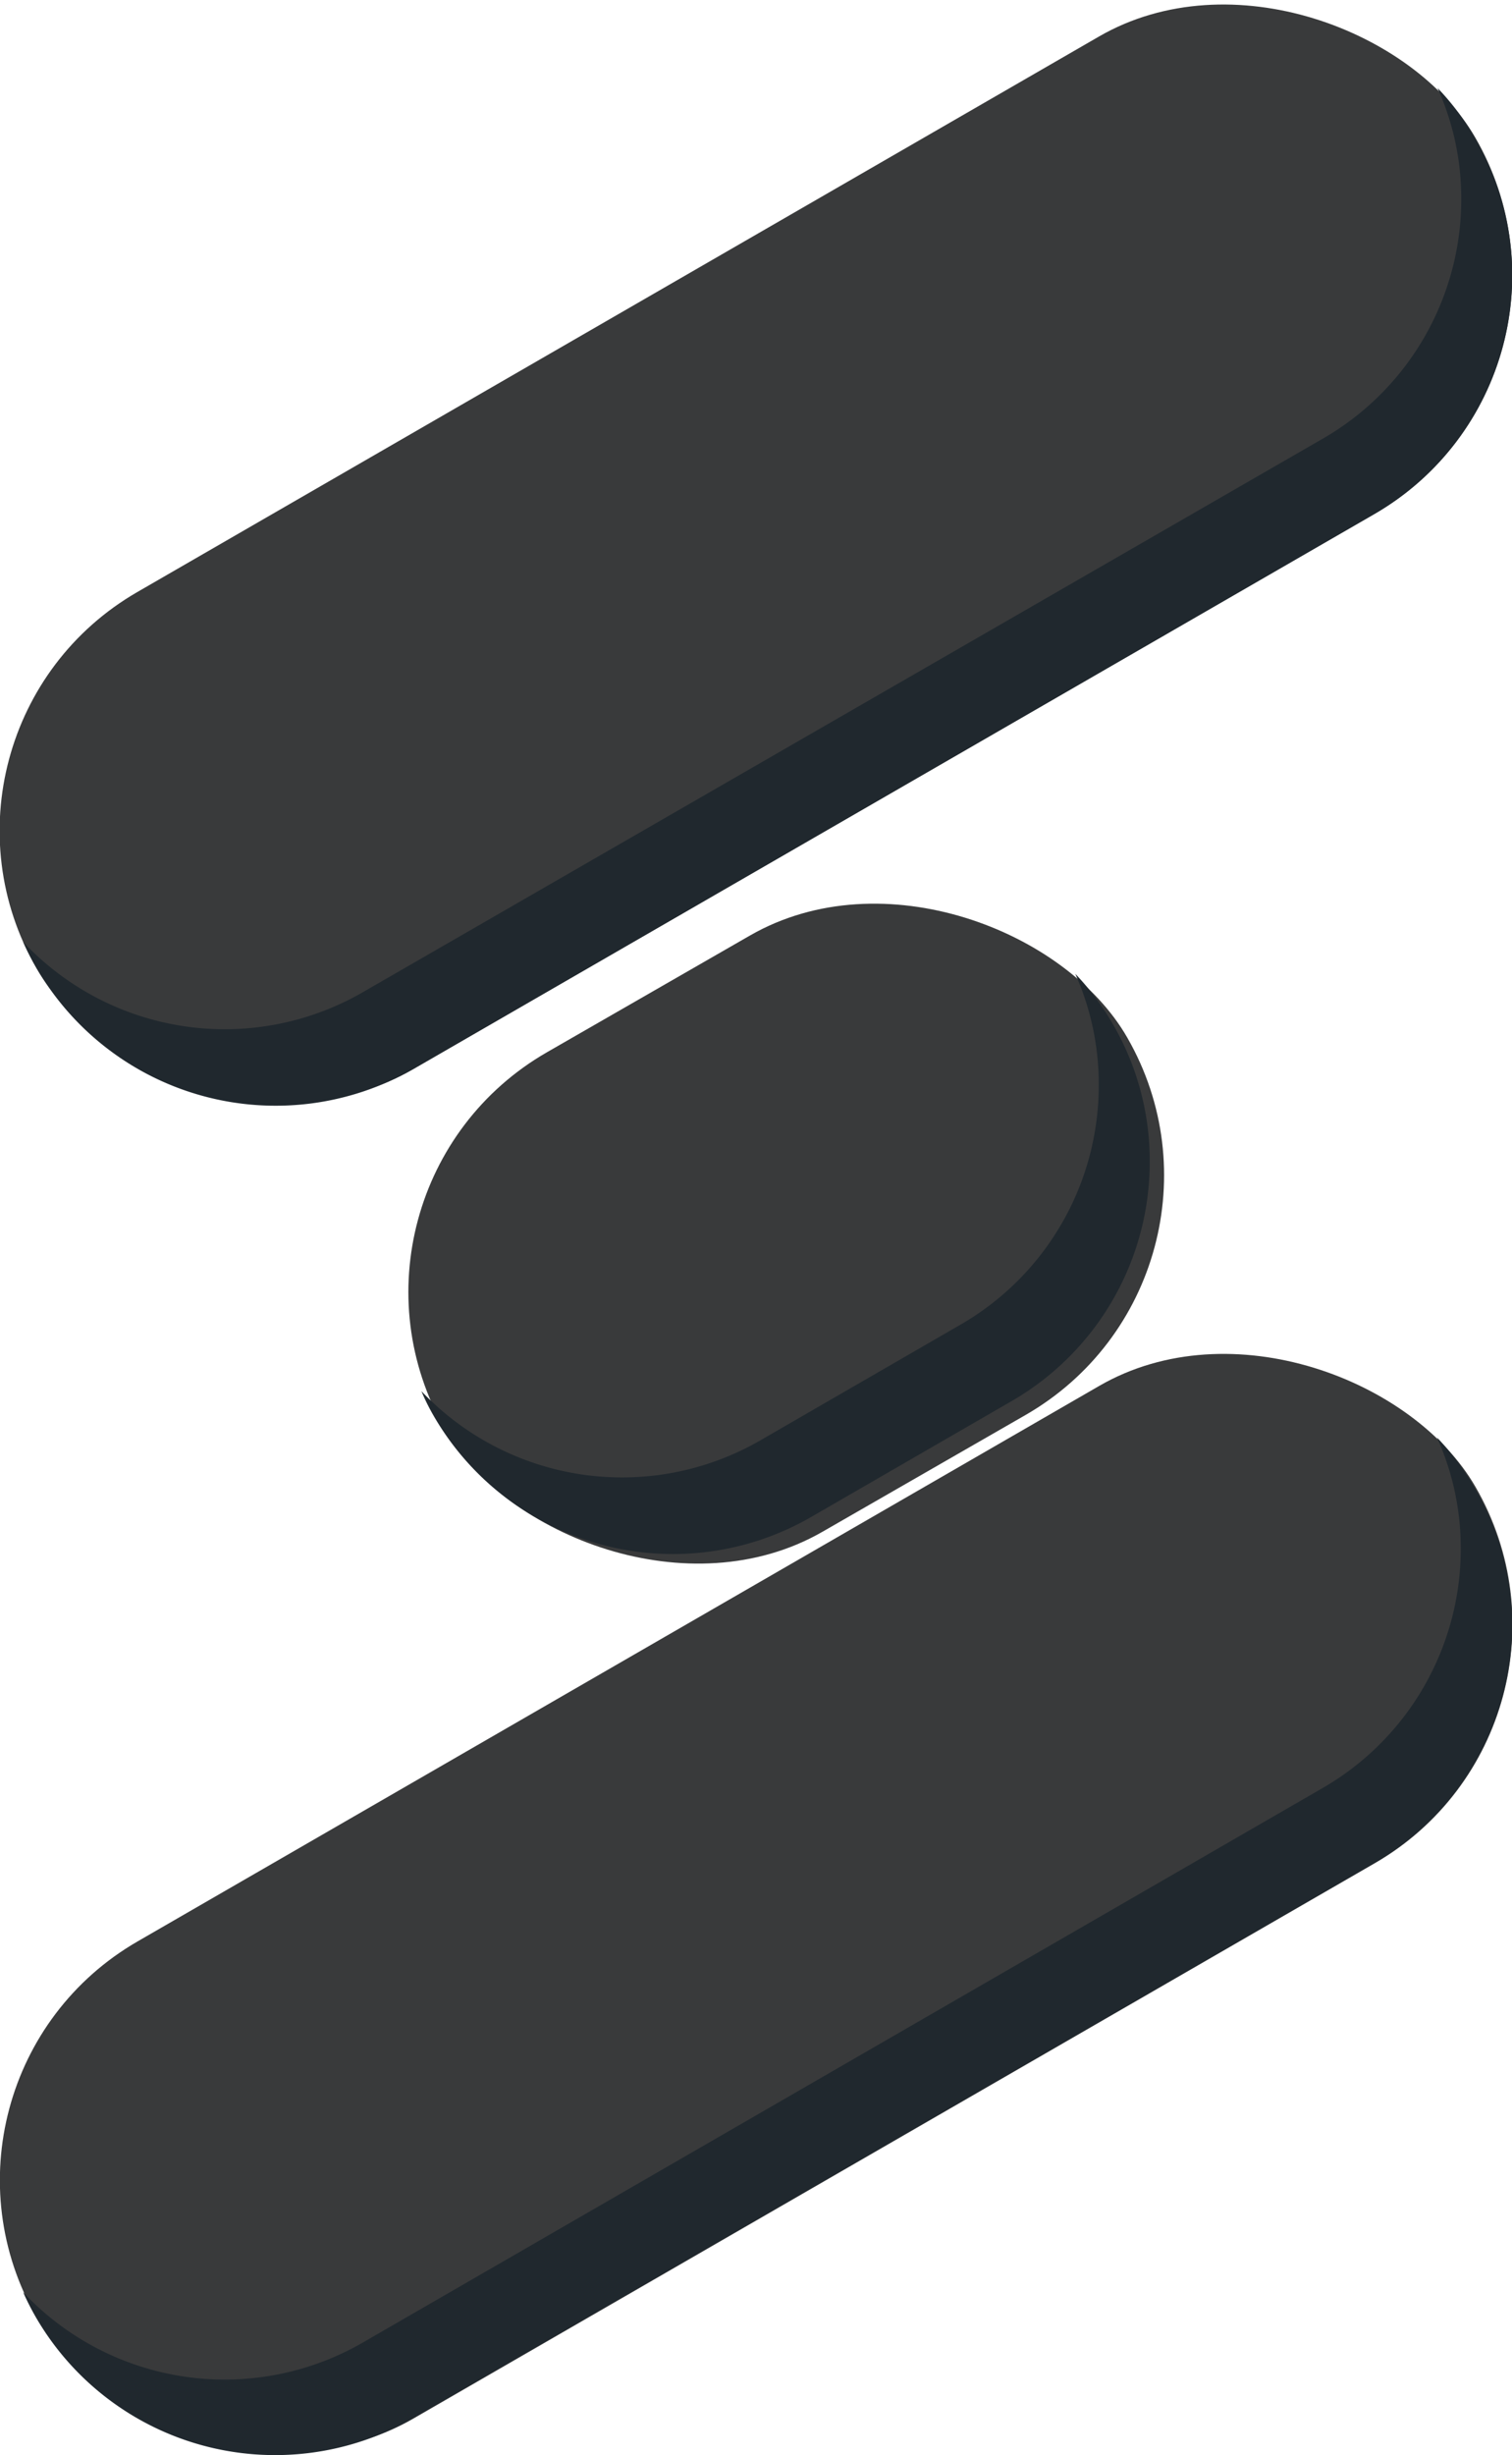<svg id="S_gray" data-name="S gray" xmlns="http://www.w3.org/2000/svg" viewBox="0 0 59.31 96.26"><defs><style>.cls-1{fill:#393a3b;}.cls-2{fill:#20282e;}</style></defs><title>S gray logo</title><rect class="cls-1" x="92.9" y="92.7" width="65.16" height="21.61" rx="10.8" transform="translate(-130.77 -5.22) rotate(-30)"/><rect class="cls-1" x="110.79" y="118.87" width="30.75" height="21.61" rx="10.8" transform="matrix(0.87, -0.5, 0.5, 0.87, -143.76, -1.37)"/><path class="cls-2" d="M140.92,127.35a10.83,10.83,0,0,1-5.4,9.39l-7.91,4.57a10.84,10.84,0,0,1-14.76-3.95,8.48,8.48,0,0,1-.5-1,10.85,10.85,0,0,0,13.26,1.95l7.91-4.57a10.83,10.83,0,0,0,5.4-9.39A10.61,10.61,0,0,0,138,120a10.14,10.14,0,0,1,1.49,2A10.66,10.66,0,0,1,140.92,127.35Z" transform="translate(-95.82 -81.82)"/><path class="cls-2" d="M155.14,92.58a10.83,10.83,0,0,1-5.4,9.39L112,123.75a10.85,10.85,0,0,1-14.76-4,10.62,10.62,0,0,1-.51-1,10.84,10.84,0,0,0,13.27,2L147.74,99a10.83,10.83,0,0,0,5.4-9.39,10.56,10.56,0,0,0-.93-4.34,10.07,10.07,0,0,1,1.49,2A10.66,10.66,0,0,1,155.14,92.58Z" transform="translate(-95.82 -81.82)"/><rect class="cls-1" x="92.9" y="145.6" width="65.16" height="21.61" rx="10.8" transform="translate(-157.21 1.87) rotate(-30)"/><path class="cls-2" d="M155.14,145.47a10.83,10.83,0,0,1-5.4,9.39L112,176.64a10.85,10.85,0,0,1-14.76-3.95,10.62,10.62,0,0,1-.51-1,10.84,10.84,0,0,0,13.27,2l37.72-21.78a10.83,10.83,0,0,0,5.4-9.39,10.56,10.56,0,0,0-.93-4.34,10.07,10.07,0,0,1,1.49,2A10.66,10.66,0,0,1,155.14,145.47Z" transform="translate(-95.82 -81.82)"/></svg>